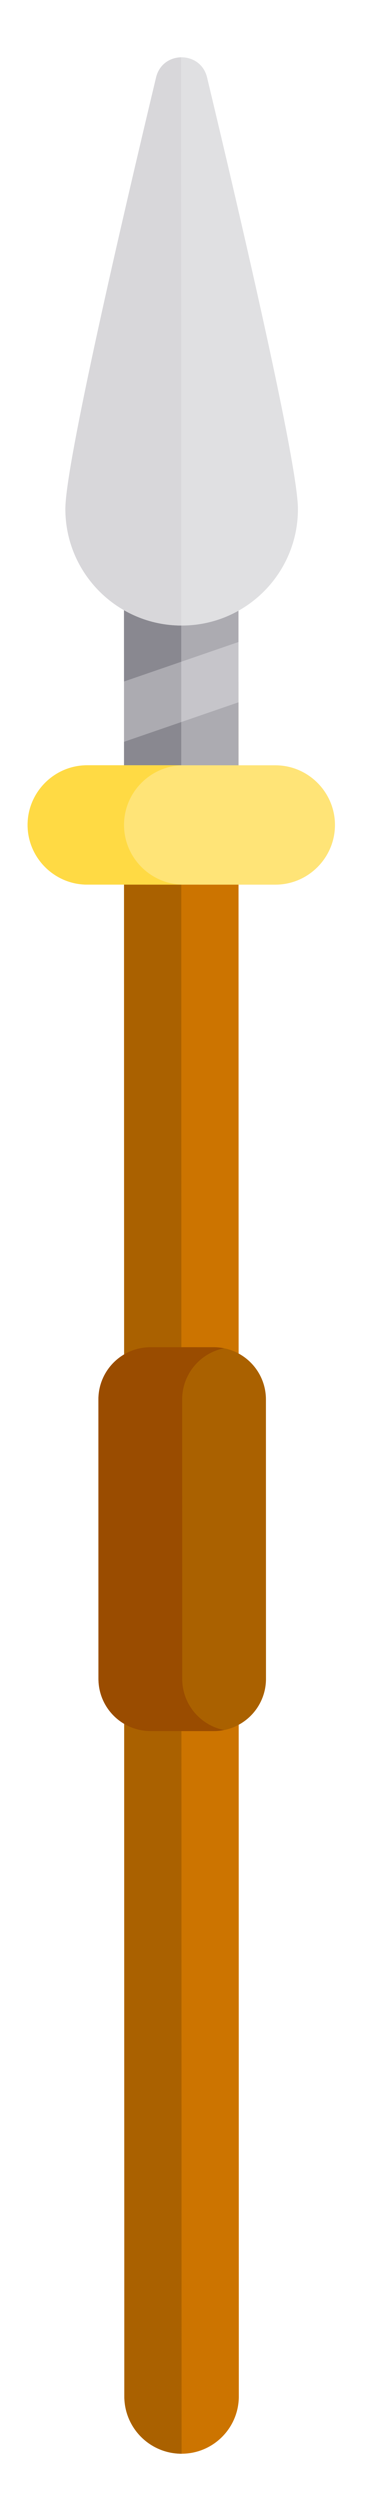 <?xml version="1.0" encoding="utf-8"?>
<!-- Generator: Adobe Illustrator 15.1.0, SVG Export Plug-In . SVG Version: 6.00 Build 0)  -->
<!DOCTYPE svg PUBLIC "-//W3C//DTD SVG 1.1//EN" "http://www.w3.org/Graphics/SVG/1.1/DTD/svg11.dtd">
<svg version="1.1" id="Capa_1" xmlns="http://www.w3.org/2000/svg" xmlns:xlink="http://www.w3.org/1999/xlink" x="0px" y="0px"
	 width="128px" height="872.5px" viewBox="376.5 0 128 872.5" enable-background="new 376.5 0 128 872.5" xml:space="preserve">
<path fill="#CC7400" d="M439.996,856.35L439.996,856.35c-11.053-0.002-20.014-8.963-20.018-20.018l-0.111-598.483l40.041,0.008
	l0.113,598.469C460.023,847.385,451.057,856.352,439.996,856.35z"/>
<g>
	<path fill="#AA6100" d="M419.867,237.849l0.111,598.477c0.004,11.057,8.969,20.021,20.025,20.023l0,0l-0.117-618.496
		L419.867,237.849z"/>
	<path fill="#AA6100" d="M451.291,604.146l-22.133-0.004c-10.064-0.002-18.223-8.16-18.225-18.225l-0.018-97.506
		c-0.002-10.068,8.162-18.232,18.23-18.23l22.133,0.004c10.064,0.002,18.223,8.158,18.223,18.225l0.02,97.506
		C469.523,595.984,461.359,604.148,451.291,604.146z"/>
</g>
<path fill="#9A4C00" d="M440.227,585.916l-0.018-97.506c-0.002-8.838,6.293-16.203,14.643-17.867
	c-1.158-0.232-2.354-0.357-3.58-0.357l-22.133-0.004c-10.066-0.002-18.225,8.156-18.223,18.223l0.018,97.506
	c0.002,10.066,8.166,18.23,18.232,18.232l22.131,0.004c1.227-0.002,2.424-0.125,3.582-0.357
	C446.525,602.125,440.229,594.758,440.227,585.916z"/>
<polygon fill="#C6C5CA" points="459.918,292.256 419.877,292.249 419.857,190.698 459.898,190.706 "/>
<g>
	<polygon fill="#ACABB1" points="439.879,190.703 419.857,190.698 419.877,292.249 439.896,292.254 	"/>
	<polygon fill="#ACABB1" points="459.906,224.057 459.898,190.706 419.857,190.698 419.867,237.849 	"/>
	<polygon fill="#ACABB1" points="419.871,258.896 419.877,292.249 459.918,292.256 459.908,245.104 	"/>
</g>
<g>
	<polygon fill="#898890" points="419.867,237.849 439.887,230.953 439.879,190.703 419.857,190.698 	"/>
	<polygon fill="#898890" points="419.877,292.249 439.896,292.254 439.889,252.001 419.871,258.896 	"/>
</g>
<path fill="#E0E0E2" d="M480.697,177.66c0.004,22.459-18.201,40.664-40.658,40.658c-22.459-0.005-40.67-18.215-40.674-40.674
	c-0.002-15.662,19.758-100.619,31.719-150.609c2.244-9.384,15.59-9.379,17.838,0.003C460.9,77.035,480.695,161.999,480.697,177.66z"
	/>
<path fill="#D8D7DA" d="M439.84,20.006c-3.846,0.062-7.654,2.403-8.762,7.03c-11.959,49.99-31.72,134.947-31.717,150.61
	c0.005,22.407,18.133,40.583,40.52,40.67L439.84,20.006z"/>
<path fill="#FFE477" d="M472.814,308.746l-65.842-0.012c-11.452-0.002-20.823-9.375-20.825-20.824l0,0
	c-0.002-11.461,9.372-20.836,20.833-20.833l65.844,0.011c11.449,0.003,20.822,9.375,20.824,20.825l0,0
	C493.648,299.373,484.273,308.748,472.814,308.746z"/>
<path fill="#FFDA44" d="M419.875,287.906L419.875,287.906c-0.002-11.456,9.369-20.827,20.824-20.824l-33.729-0.006
	c-11.456-0.002-20.827,9.369-20.825,20.825l0,0c0.002,11.456,9.377,20.83,20.833,20.833l33.73,0.006
	C429.252,308.736,419.879,299.362,419.875,287.906z"/>
</svg>
